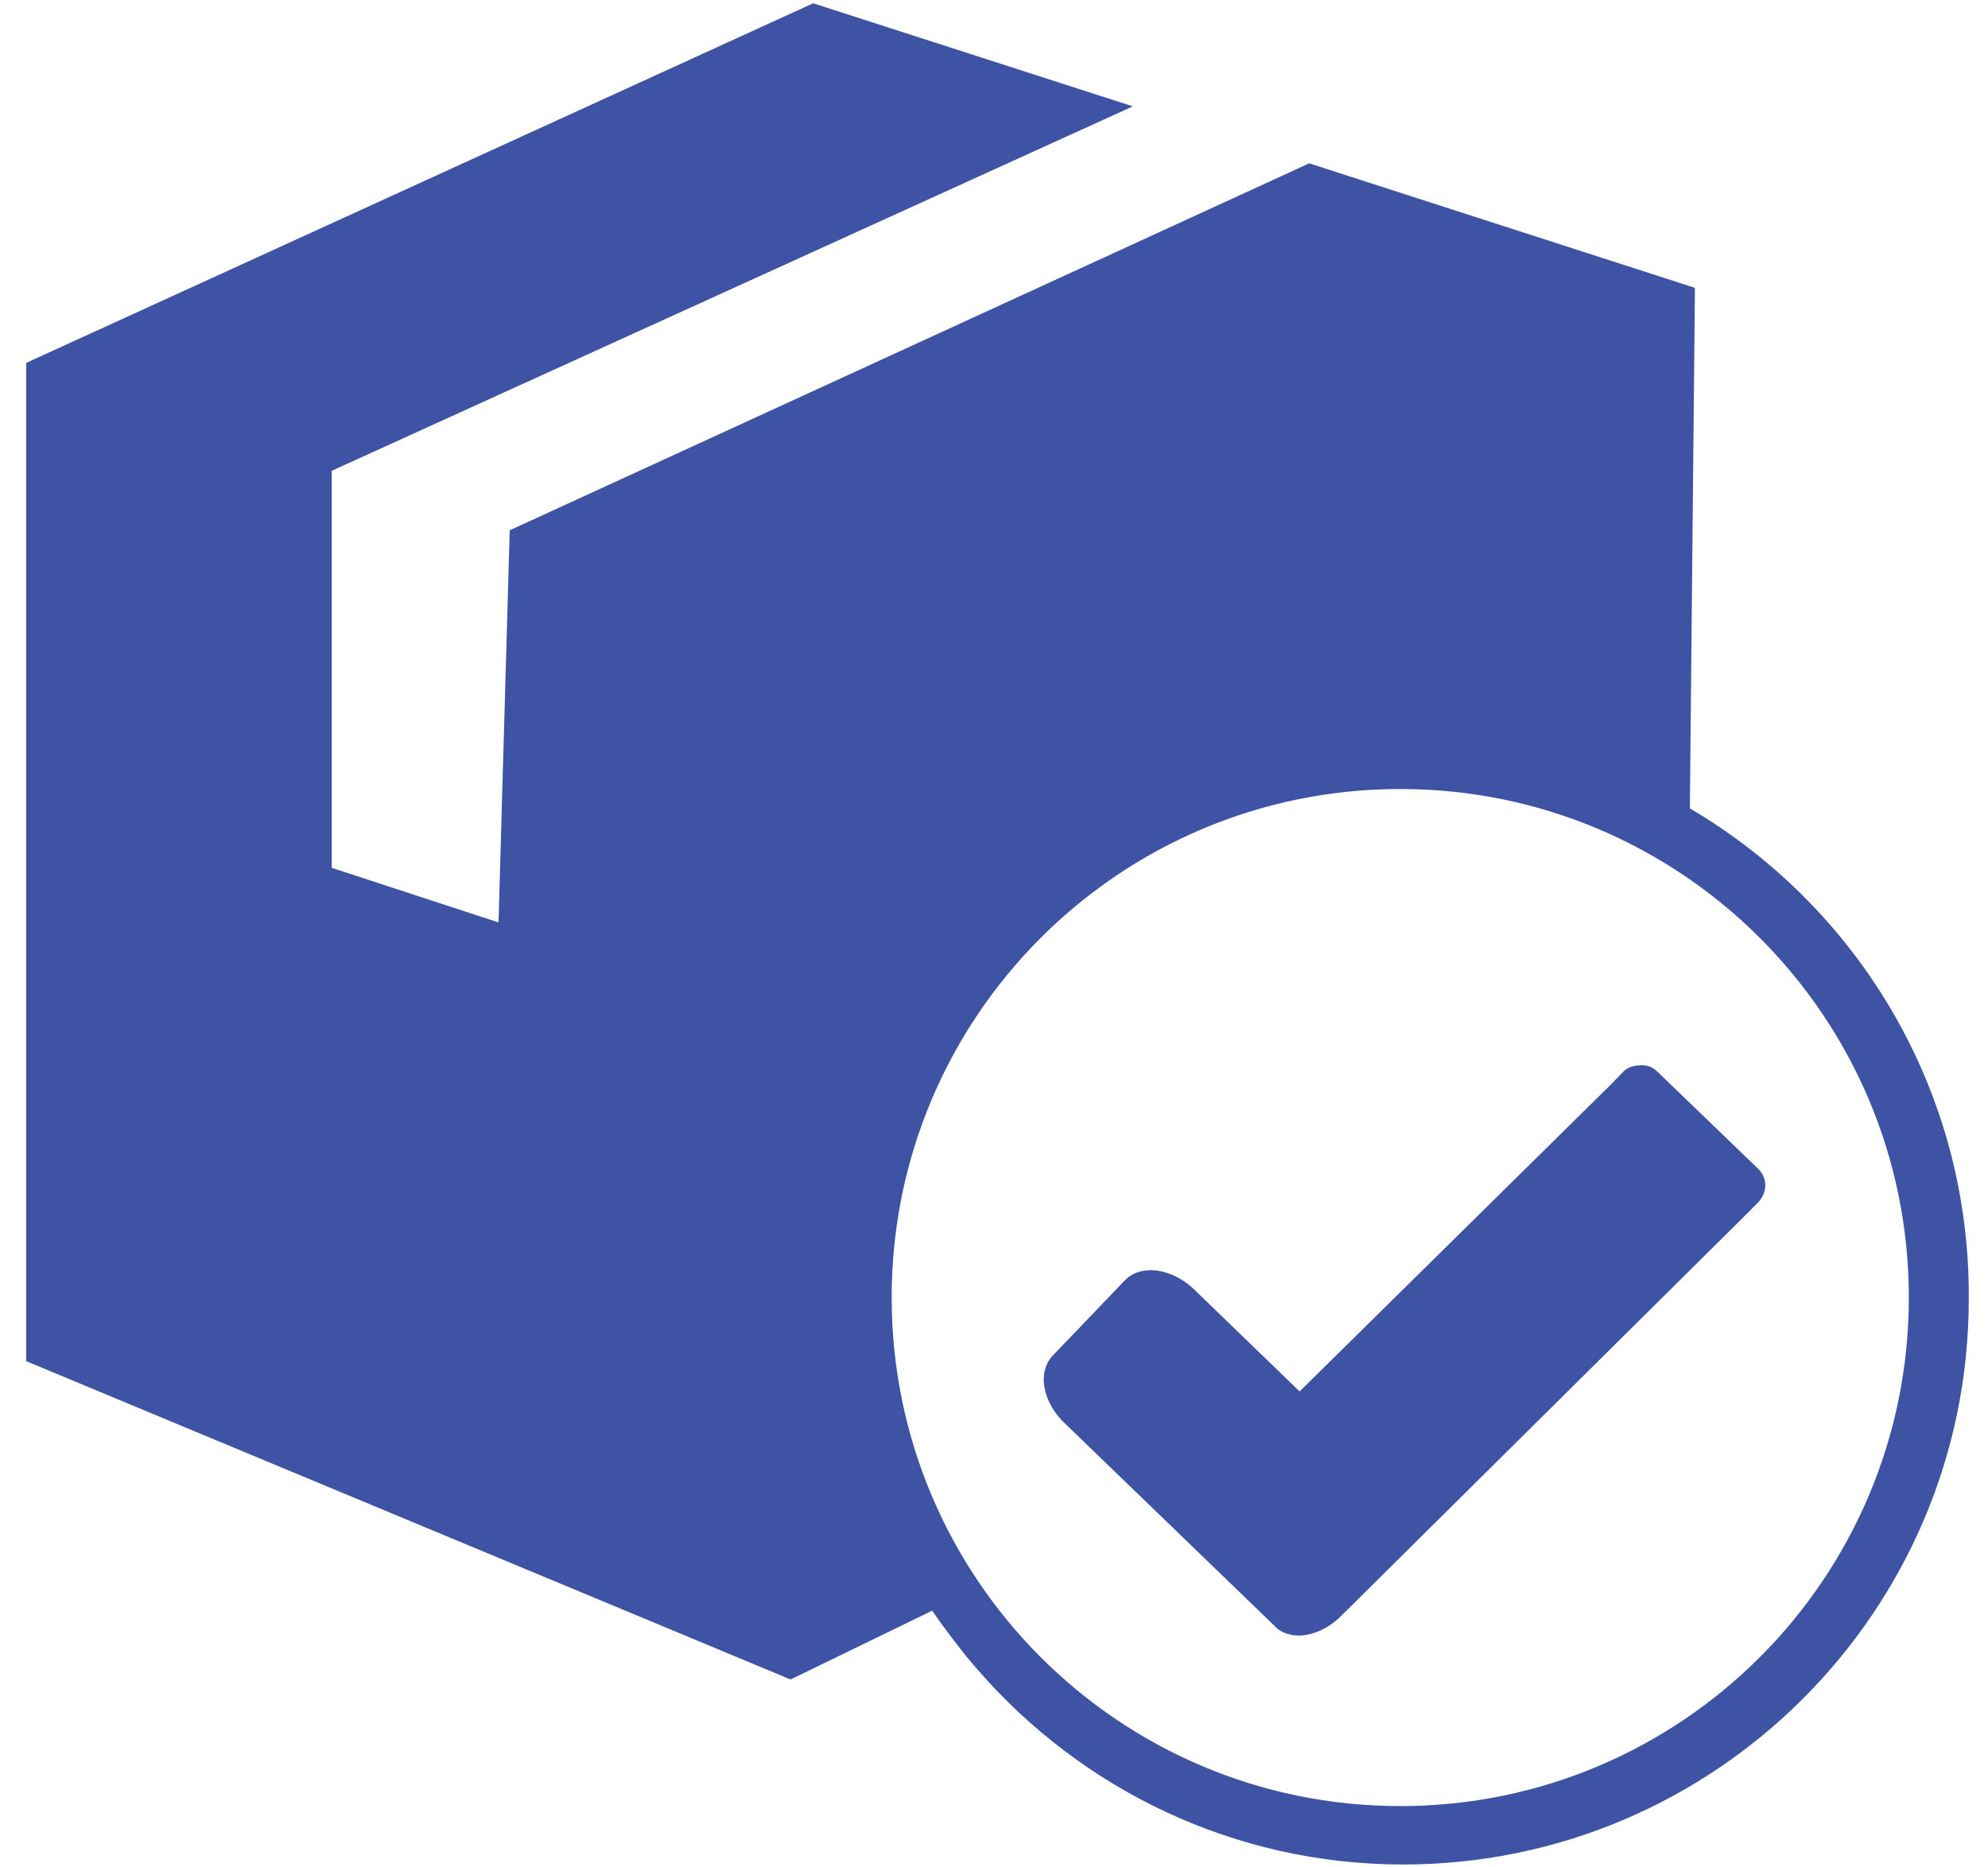 <?xml version="1.0" encoding="UTF-8" standalone="no"?>
<svg width="66px" height="62px" viewBox="0 0 66 62" version="1.1" xmlns="http://www.w3.org/2000/svg" xmlns:xlink="http://www.w3.org/1999/xlink">
    <defs></defs>
    <g id="Page-1" stroke="none" stroke-width="1" fill="none" fill-rule="evenodd">
        <g id="Deliver-+-Received-+-Update" transform="translate(-167, 0)" fill="#3E53A4">
            <g id="Deliver" transform="translate(167.795, 0)">
                <path d="M64.567,43.007 C64.567,36.116 60.848,30.096 55.307,26.84 L55.475,9.557 L42.669,5.423 L16.127,17.607 L15.756,30.626 L10.219,28.814 L10.219,15.631 L36.814,3.531 L26.202,0.109 L0.074,12.049 L0.074,45.192 L25.452,55.761 L30.155,53.476 C30.383,53.821 30.638,54.151 30.888,54.486 C31.143,54.82 31.409,55.15 31.685,55.463 C35.123,59.407 40.166,61.904 45.793,61.904 C56.139,61.904 64.566,53.486 64.566,43.136 C64.566,43.119 64.565,43.102 64.565,43.085 C64.565,43.06 64.566,43.034 64.566,43.009 M45.693,59.965 C36.367,59.965 28.808,52.405 28.808,43.08 C28.808,33.755 36.368,26.196 45.693,26.196 C55.018,26.196 62.577,33.755 62.577,43.08 C62.577,52.406 55.018,59.965 45.693,59.965" id="Shape"></path>
                <path d="M57.229,40.27 L57.554,39.941 C57.888,39.612 57.896,39.126 57.581,38.812 L54.225,35.577 C54.053,35.399 53.823,35.349 53.597,35.371 C53.424,35.389 53.24,35.436 53.11,35.569 L52.684,36.008 L42.351,46.198 L38.842,42.804 C38.502,42.478 38.056,42.246 37.629,42.187 C37.201,42.127 36.818,42.244 36.568,42.489 L34.155,45.008 C33.907,45.265 33.805,45.652 33.882,46.076 C33.959,46.499 34.208,46.935 34.562,47.263 L41.606,54.066 L41.528,54.004 C41.785,54.251 42.172,54.354 42.595,54.277 C43.018,54.2 43.455,53.95 43.783,53.597 L43.784,53.598 L57.229,40.27" id="Shape"></path>
            </g>
        </g>
    </g>
</svg>